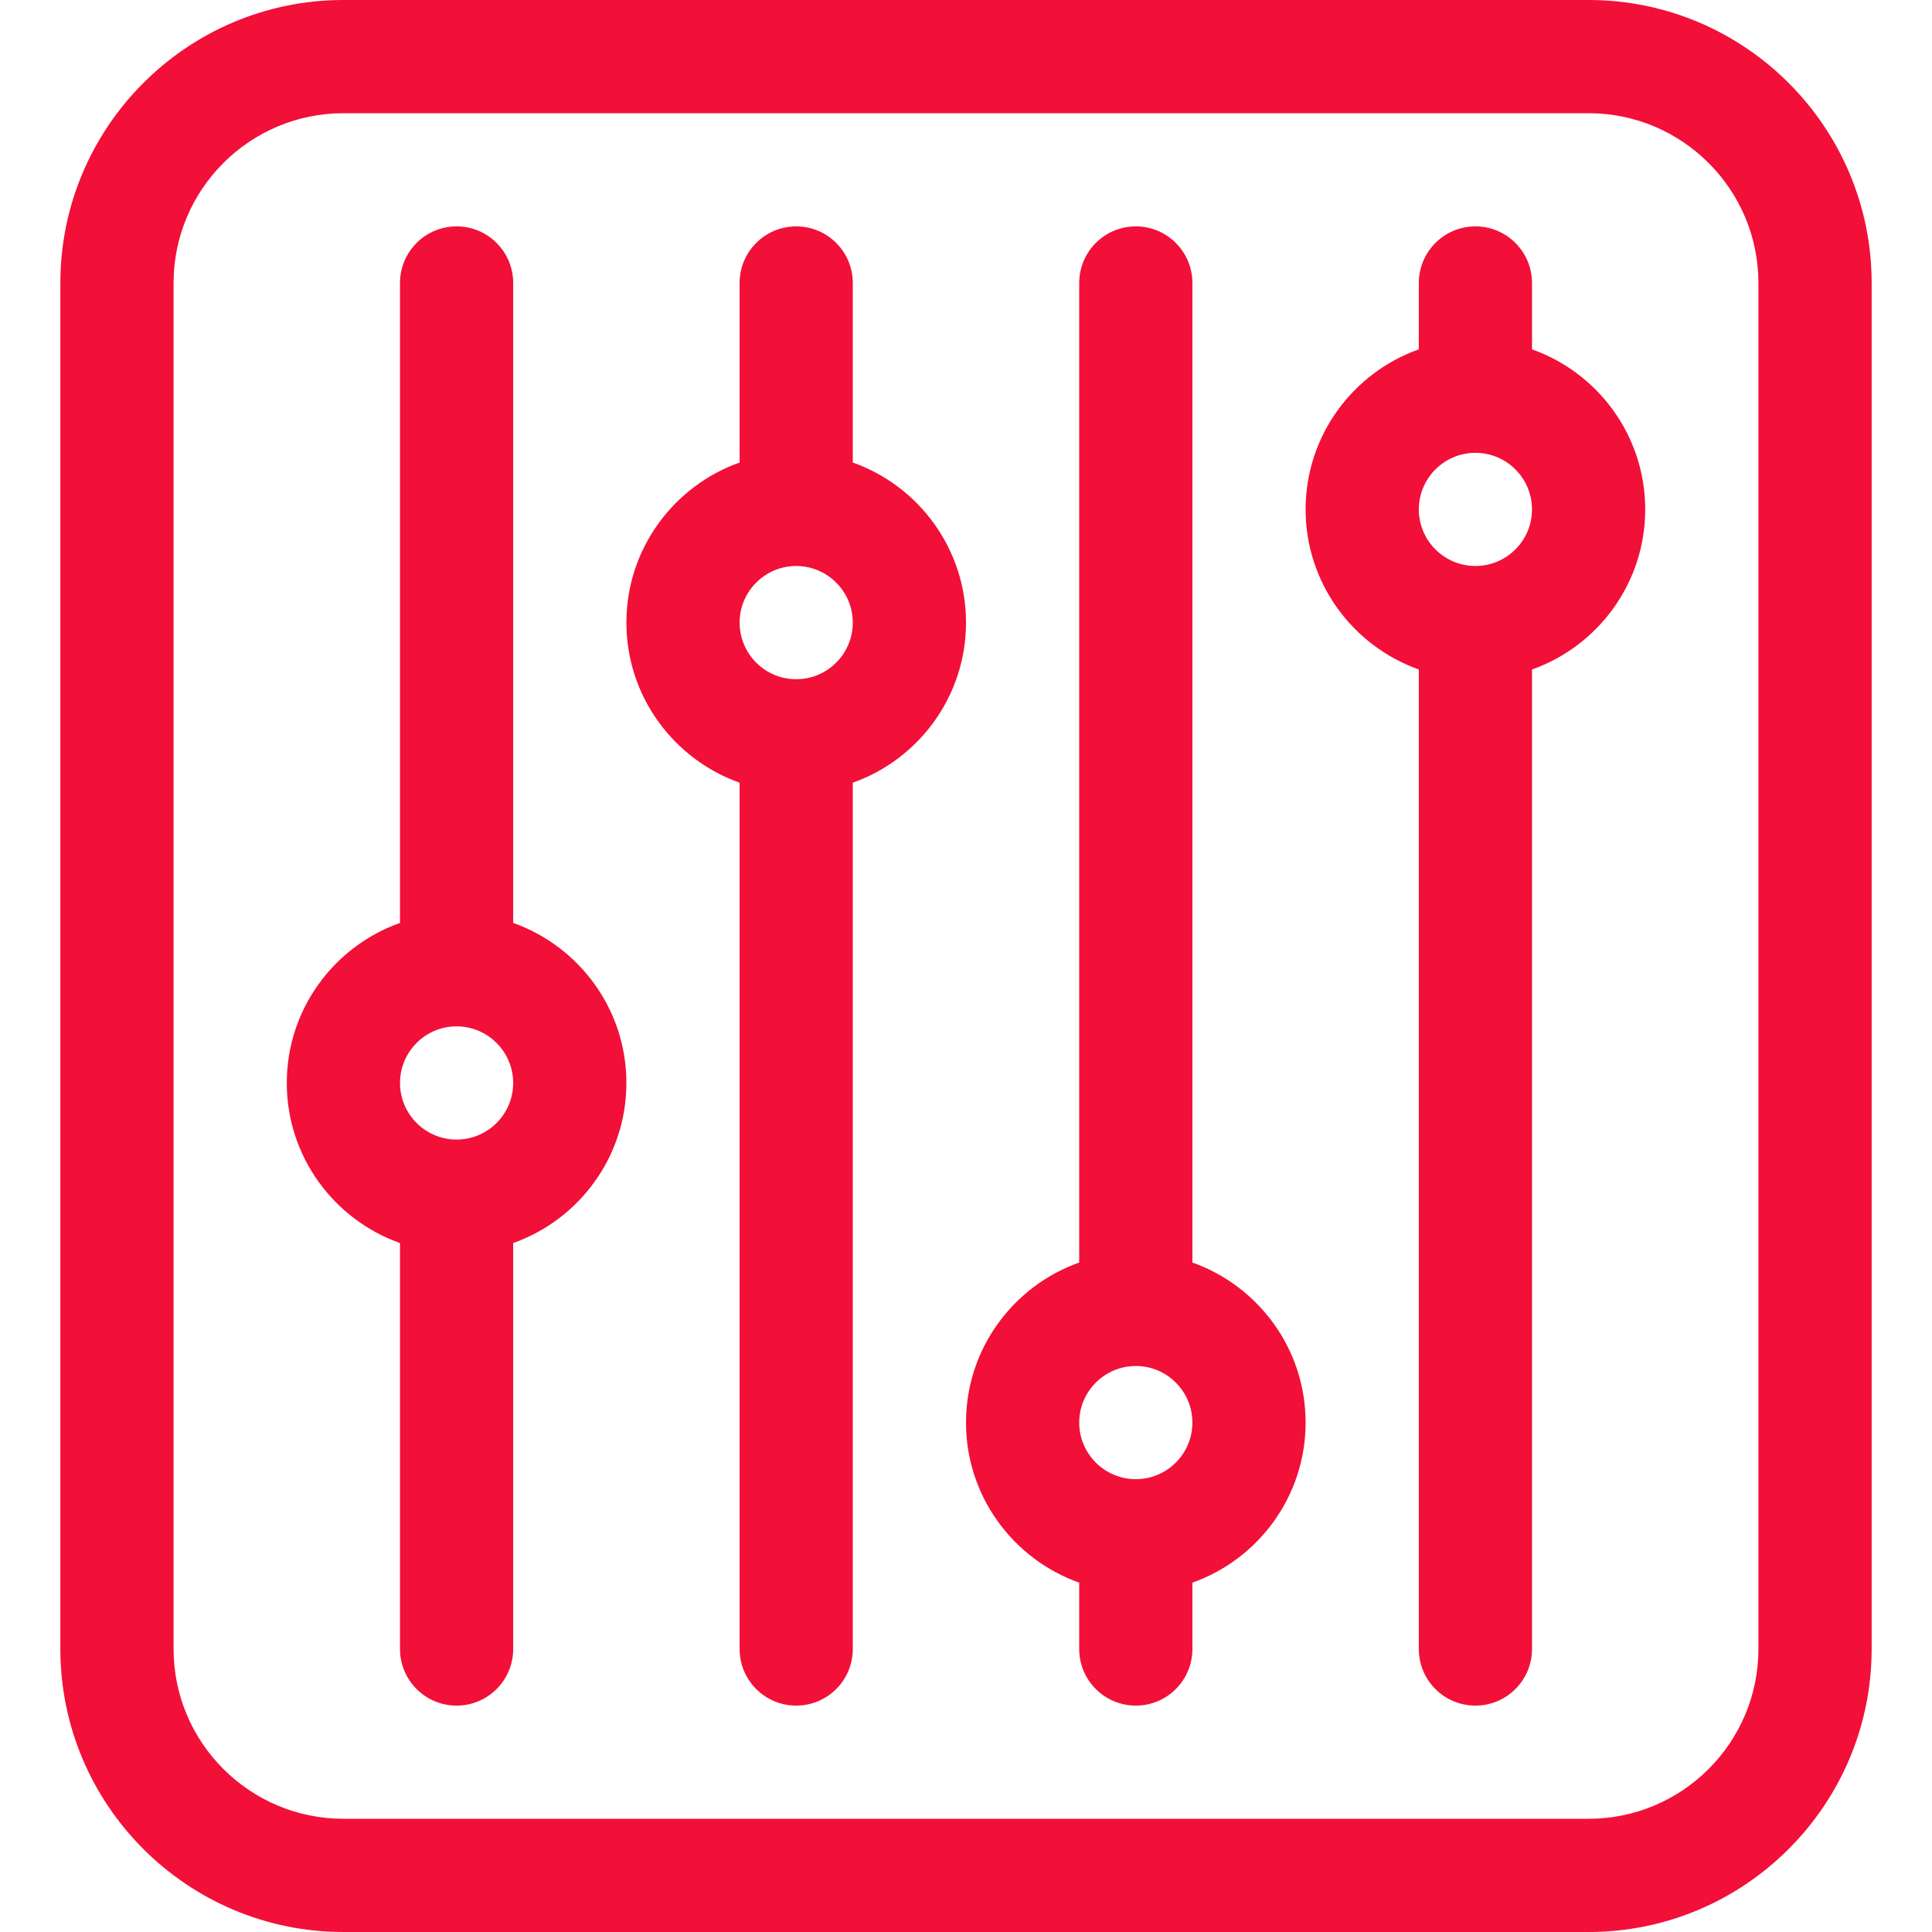 <svg width="50" height="50" viewBox="0 0 50 50" fill="none" xmlns="http://www.w3.org/2000/svg">
<path d="M48.438 7.324C48.438 3.286 45.152 0 41.113 0H8.887C4.848 0 1.562 3.286 1.562 7.324V42.676C1.562 46.714 4.848 50 8.887 50H41.113C45.152 50 48.438 46.714 48.438 42.676V7.324ZM45.508 42.676C45.508 45.099 43.536 47.07 41.113 47.07H8.887C6.464 47.07 4.492 45.099 4.492 42.676V7.324C4.492 4.901 6.464 2.93 8.887 2.93H41.113C43.536 2.93 45.508 4.901 45.508 7.324V42.676Z" fill="#F20F38"/>
<path d="M22.07 11.97V7.324C22.07 6.515 21.415 5.859 20.605 5.859C19.796 5.859 19.141 6.515 19.141 7.324V11.97C17.436 12.575 16.211 14.204 16.211 16.113C16.211 18.023 17.436 19.651 19.141 20.256V42.676C19.141 43.485 19.796 44.141 20.605 44.141C21.415 44.141 22.07 43.485 22.07 42.676V20.256C23.776 19.651 25 18.023 25 16.113C25 14.204 23.776 12.575 22.07 11.97ZM20.606 17.578C20.605 17.578 20.605 17.578 20.605 17.578H20.605C19.797 17.578 19.141 16.921 19.141 16.113C19.141 15.306 19.798 14.648 20.605 14.648C21.413 14.648 22.07 15.306 22.07 16.113C22.07 16.921 21.413 17.578 20.606 17.578Z" fill="#F20F38"/>
<path d="M30.859 32.674V7.324C30.859 6.515 30.204 5.859 29.395 5.859C28.585 5.859 27.93 6.515 27.93 7.324V32.674C26.224 33.279 25 34.907 25 36.816C25 38.726 26.224 40.354 27.93 40.959V42.676C27.93 43.485 28.585 44.141 29.395 44.141C30.204 44.141 30.859 43.485 30.859 42.676V40.959C32.565 40.354 33.789 38.726 33.789 36.816C33.789 34.907 32.565 33.279 30.859 32.674ZM29.395 38.281C28.587 38.281 27.93 37.624 27.93 36.816C27.93 36.009 28.587 35.352 29.395 35.352C30.202 35.352 30.859 36.009 30.859 36.816C30.859 37.624 30.202 38.281 29.395 38.281Z" fill="#F20F38"/>
<path d="M39.648 9.041V7.324C39.648 6.515 38.993 5.859 38.184 5.859C37.374 5.859 36.719 6.515 36.719 7.324V9.041C35.014 9.646 33.789 11.274 33.789 13.184C33.789 15.093 35.014 16.721 36.719 17.326V42.676C36.719 43.485 37.374 44.141 38.184 44.141C38.993 44.141 39.648 43.485 39.648 42.676V17.326C41.354 16.721 42.578 15.093 42.578 13.184C42.578 11.274 41.354 9.646 39.648 9.041ZM38.184 14.648C37.376 14.648 36.719 13.991 36.719 13.184C36.719 12.376 37.376 11.719 38.184 11.719C38.991 11.719 39.648 12.376 39.648 13.184C39.648 13.991 38.991 14.648 38.184 14.648Z" fill="#F20F38"/>
<path d="M13.281 23.885V7.324C13.281 6.515 12.626 5.859 11.816 5.859C11.007 5.859 10.352 6.515 10.352 7.324V23.885C8.646 24.49 7.422 26.118 7.422 28.027C7.422 29.937 8.646 31.565 10.352 32.17V42.676C10.352 43.485 11.007 44.141 11.816 44.141C12.626 44.141 13.281 43.485 13.281 42.676V32.17C14.986 31.565 16.211 29.937 16.211 28.027C16.211 26.118 14.986 24.49 13.281 23.885ZM11.816 29.492C11.009 29.492 10.352 28.835 10.352 28.027C10.352 27.22 11.008 26.562 11.816 26.562H11.816H11.817C12.624 26.562 13.281 27.22 13.281 28.027C13.281 28.835 12.624 29.492 11.816 29.492Z" fill="#F20F38"/>
</svg>
